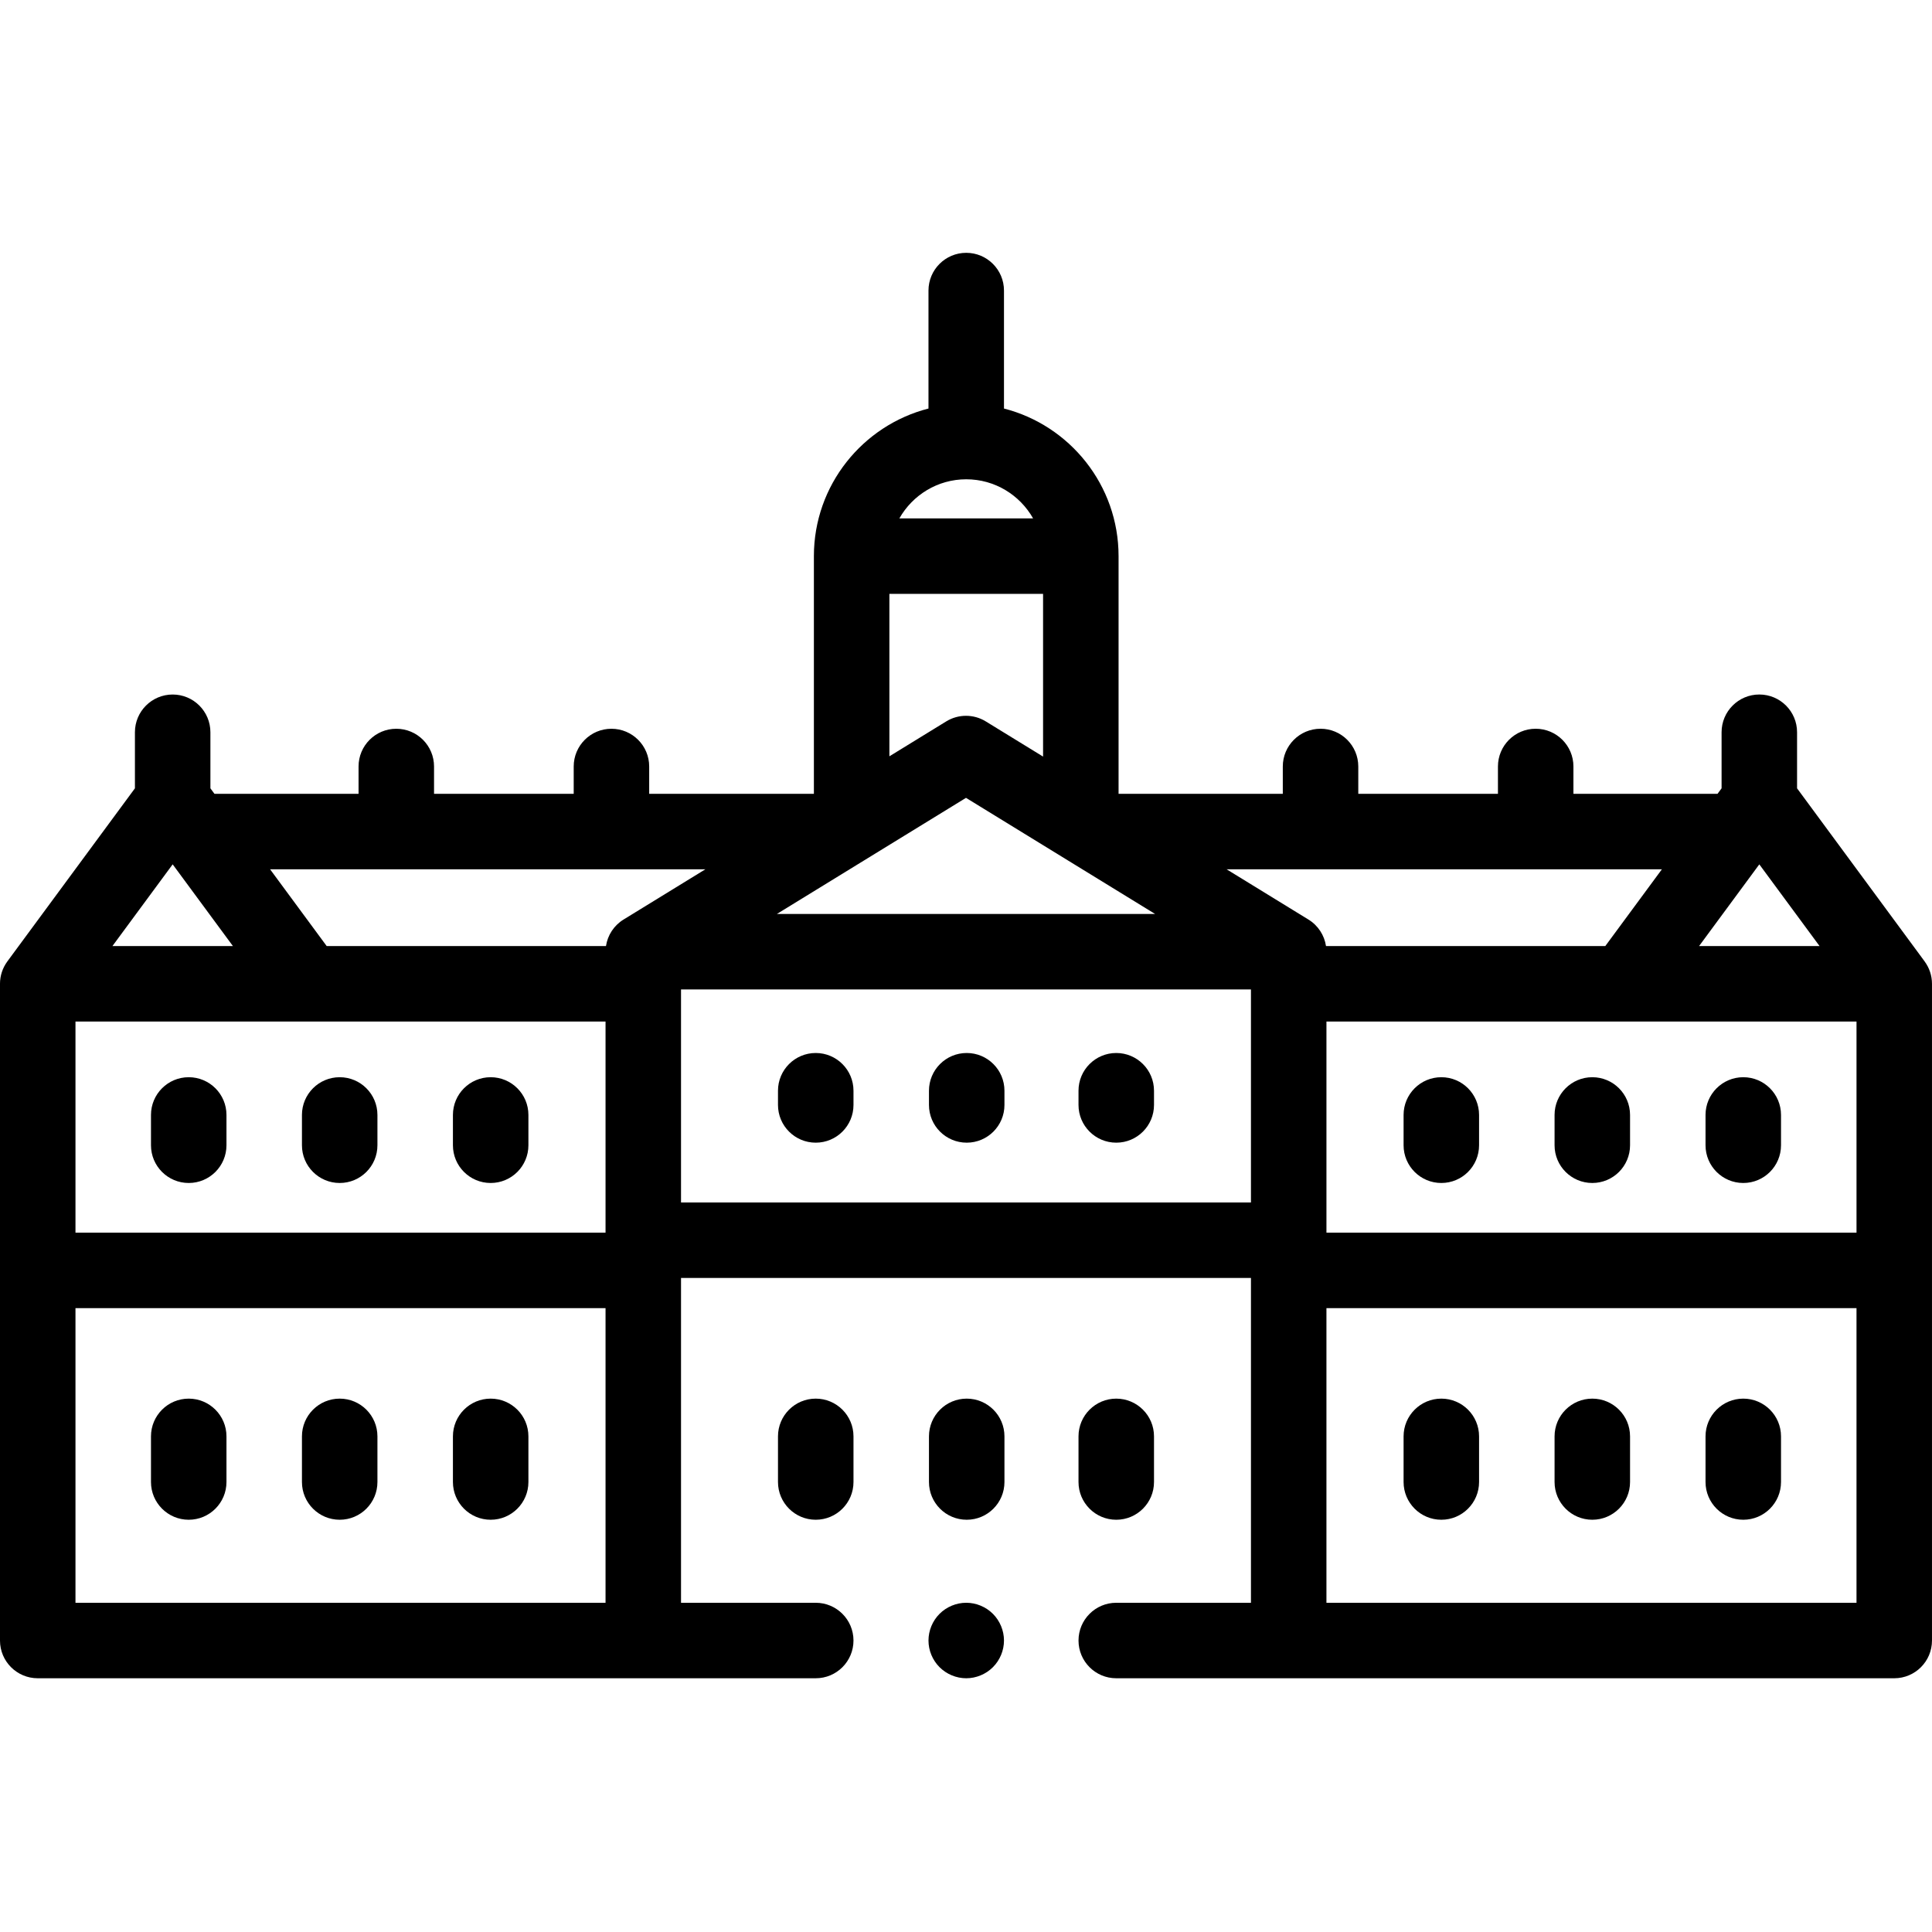 <svg height="30pt" viewBox="0 -67 512.001 512" width="30pt" xmlns="http://www.w3.org/2000/svg"><path d="m256.062 357.75c-2.629 0-5.211 1.07-7.07 2.934-1.863 1.859-2.934 4.441-2.934 7.07 0 2.641 1.07 5.211 2.934 7.07 1.859 1.859 4.441 2.934 7.07 2.934s5.211-1.07 7.07-2.934c1.863-1.859 2.934-4.43 2.934-7.07 0-2.629-1.07-5.211-2.934-7.07-1.859-1.863-4.441-2.934-7.07-2.934zm0 0"/><path d="m50.012 303.652c-5.523 0-10 4.48-10 10.004v12.09c0 5.523 4.477 10.004 10 10.004 5.523 0 10.004-4.48 10.004-10.004v-12.09c0-5.527-4.48-10.004-10.004-10.004zm0 0"/><path d="m90.023 303.652c-5.527 0-10.004 4.48-10.004 10.004v12.09c0 5.523 4.477 10.004 10.004 10.004 5.523 0 10-4.48 10-10.004v-12.09c0-5.527-4.477-10.004-10-10.004zm0 0"/><path d="m130.031 303.652c-5.523 0-10 4.48-10 10.004v12.09c0 5.523 4.477 10.004 10 10.004s10.004-4.48 10.004-10.004v-12.09c0-5.527-4.48-10.004-10.004-10.004zm0 0"/><path d="m216.18 303.652c-5.523 0-10.004 4.48-10.004 10.004v12.09c0 5.523 4.48 10.004 10.004 10.004 5.523 0 10.004-4.48 10.004-10.004v-12.09c0-5.527-4.48-10.004-10.004-10.004zm0 0"/><path d="m256.191 303.652c-5.527 0-10.004 4.48-10.004 10.004v12.09c0 5.523 4.477 10.004 10.004 10.004 5.523 0 10-4.48 10-10.004v-12.09c0-5.527-4.477-10.004-10-10.004zm0 0"/><path d="m216.18 212.055c-5.523 0-10.004 4.48-10.004 10.004v3.762c0 5.523 4.48 10 10.004 10 5.523 0 10.004-4.477 10.004-10v-3.762c0-5.523-4.48-10.004-10.004-10.004zm0 0"/><path d="m256.191 212.055c-5.527 0-10.004 4.48-10.004 10.004v3.762c0 5.523 4.477 10 10.004 10 5.523 0 10-4.477 10-10v-3.762c0-5.523-4.477-10.004-10-10.004zm0 0"/><path d="m50.012 218.473c-5.523 0-10 4.477-10 10v8.031c0 5.523 4.477 10 10 10 5.523 0 10.004-4.477 10.004-10v-8.031c0-5.523-4.48-10-10.004-10zm0 0"/><path d="m90.023 218.473c-5.527 0-10.004 4.477-10.004 10v8.031c0 5.523 4.477 10 10.004 10 5.523 0 10-4.477 10-10v-8.031c0-5.523-4.477-10-10-10zm0 0"/><path d="m130.031 218.473c-5.523 0-10 4.477-10 10v8.031c0 5.523 4.477 10 10 10s10.004-4.477 10.004-10v-8.031c0-5.523-4.48-10-10.004-10zm0 0"/><path d="m510.074 187.828c-.012-.016-.012-.031-.027-.047l-33.805-45.867v-14.859c0-5.523-4.48-10.004-10.004-10.004-5.523 0-10 4.48-10 10.004v14.859l-1.074 1.453h-38.188v-7.238c0-5.523-4.477-10.004-10.004-10.004-5.523 0-10 4.48-10 10.004v7.238h-37.012v-7.238c0-5.523-4.477-10.004-10-10.004-5.523 0-10.004 4.48-10.004 10.004v7.238h-43.523v-62.988c0-18.809-12.93-34.652-30.367-39.113v-31.262c0-5.523-4.48-10.004-10.004-10.004s-10.004 4.48-10.004 10.004v31.262c-17.438 4.461-30.367 20.305-30.367 39.113v62.992h-43.648v-7.242c0-5.523-4.48-10-10.004-10-5.523 0-10 4.477-10 10v7.242h-37.012v-7.242c0-5.523-4.477-10-10-10-5.527 0-10.004 4.477-10.004 10v7.242h-38.188l-1.074-1.457v-14.859c0-5.523-4.477-10-10-10-5.523 0-10.004 4.477-10.004 10v14.859l-33.805 45.867c-.031.039-.047.074-.074.109-1.18 1.641-1.879 3.648-1.879 5.824v174.043c0 5.523 4.477 10 10.004 10h206.176c5.523 0 10.004-4.477 10.004-10 0-5.523-4.48-10.004-10.004-10.004h-35.699v-86.082h151.039v86.082h-35.699c-5.523 0-10 4.48-10 10.004 0 5.523 4.477 10 10 10h206.18c5.523 0 10-4.477 10-10v-174.043c0-2.203-.719-4.234-1.926-5.887zm-158.551 15.891h140.473v55.949h-140.473zm98.754-20.008 15.961-21.648 15.961 21.648zm-24.852 0h-74.02c-.434-2.844-2.082-5.445-4.652-7.02l-21.684-13.316h115.348zm-189.727-93.328h40.727v43.121l-15.191-9.328c-3.211-1.973-7.258-1.973-10.469 0l-15.066 9.254zm20.301 54.055 50.117 30.773h-100.234zm.062-84.422c7.594 0 14.219 4.184 17.719 10.359h-35.438c3.5-6.176 10.125-10.359 17.719-10.359zm-69.133 103.359-21.684 13.316c-2.57 1.578-4.219 4.176-4.652 7.02h-74.02l-14.992-20.336zm-166.926 40.344h140.473v55.949h-140.473zm25.758-41.66 15.961 21.652h-31.922zm-25.758 195.695v-78.082h140.473v78.082zm235.996-106.09h-75.52v-56.449h151.039v56.449zm95.523 106.09v-78.082h140.473v78.082zm0 0"/><path d="m461.988 303.652c-5.523 0-10.004 4.48-10.004 10.004v12.09c0 5.523 4.48 10.004 10.004 10.004 5.523 0 10-4.48 10-10.004v-12.09c0-5.527-4.477-10.004-10-10.004zm0 0"/><path d="m421.977 303.652c-5.523 0-10 4.48-10 10.004v12.09c0 5.523 4.477 10.004 10 10.004 5.527 0 10.004-4.48 10.004-10.004v-12.09c0-5.527-4.477-10.004-10.004-10.004zm0 0"/><path d="m381.969 303.652c-5.523 0-10.004 4.48-10.004 10.004v12.09c0 5.523 4.48 10.004 10.004 10.004s10-4.48 10-10.004v-12.09c0-5.527-4.477-10.004-10-10.004zm0 0"/><path d="m295.82 335.75c5.523 0 10.004-4.48 10.004-10.004v-12.09c0-5.523-4.48-10.004-10.004-10.004-5.523 0-10.004 4.48-10.004 10.004v12.09c0 5.523 4.48 10.004 10.004 10.004zm0 0"/><path d="m295.82 212.055c-5.523 0-10.004 4.48-10.004 10.004v3.762c0 5.523 4.48 10 10.004 10 5.523 0 10.004-4.477 10.004-10v-3.762c0-5.523-4.48-10.004-10.004-10.004zm0 0"/><path d="m461.988 218.473c-5.523 0-10.004 4.477-10.004 10v8.031c0 5.523 4.48 10 10.004 10 5.523 0 10-4.477 10-10v-8.031c0-5.523-4.477-10-10-10zm0 0"/><path d="m421.977 218.473c-5.523 0-10 4.477-10 10v8.031c0 5.523 4.477 10 10 10 5.527 0 10.004-4.477 10.004-10v-8.031c0-5.523-4.477-10-10.004-10zm0 0"/><path d="m381.969 218.473c-5.523 0-10.004 4.477-10.004 10v8.031c0 5.523 4.48 10 10.004 10s10-4.477 10-10v-8.031c0-5.523-4.477-10-10-10zm0 0"/></svg>